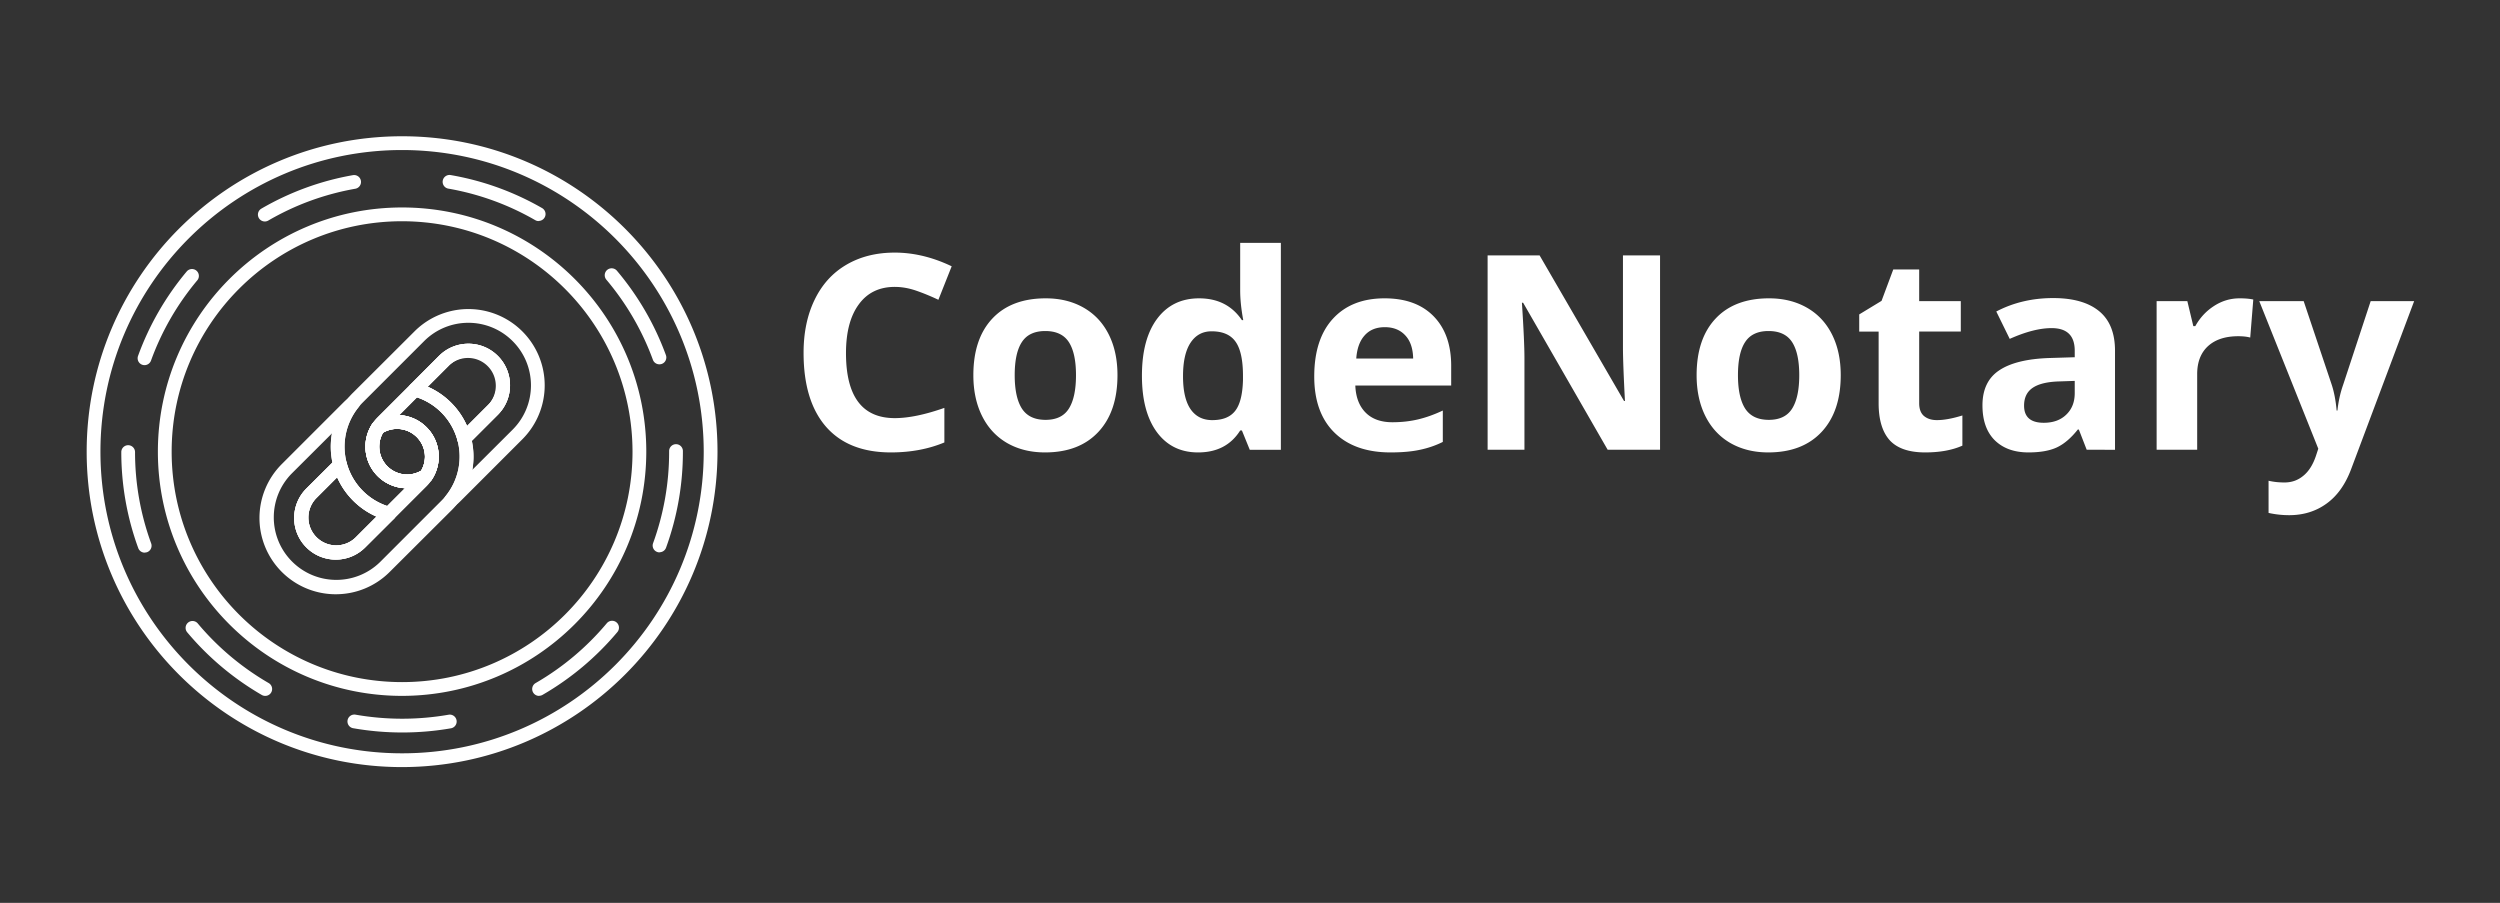 <svg xmlns="http://www.w3.org/2000/svg" xmlns:xlink="http://www.w3.org/1999/xlink" width="3060.526" height="1105.263" xmlns:v="https://vecta.io/nano"><rect width="100%" height="100%" fill="#333333" stroke="none"/><g fill="#fff"><path d="M1095.399 351.225q-28.483 0-44.108 21.484-15.625 21.322-15.625 59.57 0 79.59 59.733 79.59 25.065 0 60.71-12.533v42.318q-29.297 12.207-65.43 12.207-51.921 0-79.427-31.413-27.507-31.575-27.507-90.495 0-37.109 13.509-64.941 13.509-27.995 38.737-42.806 25.391-14.974 59.408-14.974 34.668 0 69.661 16.764l-16.276 41.016q-13.346-6.348-26.855-11.068-13.509-4.72-26.53-4.72zm146.81 108.073q0 27.018 8.789 40.853 8.952 13.835 28.971 13.835 19.857 0 28.483-13.672 8.789-13.835 8.789-41.016 0-27.018-8.789-40.527-8.789-13.509-28.809-13.509-19.857 0-28.646 13.509-8.789 13.346-8.789 40.527zm125.814 0q0 44.434-23.437 69.499-23.437 25.065-65.267 25.065-26.204 0-46.224-11.393-20.02-11.556-30.762-33.04-10.742-21.484-10.742-50.13 0-44.596 23.275-69.336 23.275-24.74 65.43-24.74 26.204 0 46.224 11.393 20.02 11.393 30.762 32.715 10.742 21.322 10.742 49.967zm98.632 94.564q-32.064 0-50.456-24.902-18.229-24.902-18.229-69.01 0-44.759 18.555-69.661 18.717-25.065 51.432-25.065 34.342 0 52.409 26.693h1.628q-3.744-20.345-3.744-36.296v-58.268h49.805v253.255h-38.086l-9.603-23.6h-2.116q-16.927 26.855-51.595 26.855zm17.415-39.551q19.043 0 27.832-11.068 8.952-11.068 9.766-37.598v-5.371q0-29.297-9.114-41.992-8.952-12.695-29.297-12.695-16.601 0-25.879 14.16-9.114 13.997-9.114 40.853 0 26.855 9.277 40.365 9.277 13.346 26.53 13.346zm211.263-113.769q-15.788 0-24.74 10.091-8.952 9.928-10.254 28.32H1730q-.325-18.392-9.603-28.32-9.277-10.091-25.065-10.091zm6.999 153.32q-43.945 0-68.685-24.251-24.74-24.251-24.74-68.685 0-45.736 22.786-70.638 22.949-25.065 63.314-25.065 38.574 0 60.059 21.973 21.484 21.973 21.484 60.71v24.089H1659.2q.814 21.159 12.533 33.04 11.719 11.881 32.878 11.881 16.439 0 31.087-3.418 14.649-3.418 30.599-10.905v38.411q-13.021 6.51-27.832 9.603-14.811 3.255-36.133 3.255zm329.915-3.255h-64.128l-103.515-180.013h-1.465q3.092 47.689 3.092 68.034v111.979h-45.085V312.651h63.639l103.353 178.222h1.139q-2.441-46.387-2.441-65.592v-112.63h45.41zm95.377-91.309q0 27.018 8.789 40.853 8.952 13.835 28.971 13.835 19.857 0 28.483-13.672 8.789-13.835 8.789-41.016 0-27.018-8.789-40.527-8.789-13.509-28.809-13.509-19.857 0-28.646 13.509-8.789 13.346-8.789 40.527zm125.814 0q0 44.434-23.437 69.499-23.437 25.065-65.267 25.065-26.204 0-46.224-11.393-20.019-11.556-30.762-33.04-10.742-21.484-10.742-50.13 0-44.596 23.275-69.336 23.275-24.74 65.43-24.74 26.204 0 46.224 11.393 20.019 11.393 30.762 32.715 10.742 21.322 10.742 49.967zm117.676 55.013q13.021 0 31.25-5.697v36.947q-18.555 8.301-45.573 8.301-29.785 0-43.457-14.974-13.509-15.137-13.509-45.247v-87.728h-23.763v-20.996l27.344-16.602 14.323-38.411h31.738v38.737h50.944v37.272h-50.944v87.728q0 10.579 5.859 15.625 6.022 5.046 15.788 5.046zm183.43 36.296l-9.603-24.74h-1.302q-12.533 15.788-25.879 21.973-13.184 6.022-34.505 6.022-26.204 0-41.341-14.974-14.974-14.974-14.974-42.643 0-28.971 20.182-42.643 20.345-13.835 61.198-15.299l31.575-.977v-7.975q0-27.669-28.32-27.669-21.81 0-51.269 13.184l-16.439-33.529q31.413-16.439 69.661-16.439 36.621 0 56.152 15.951 19.531 15.95 19.531 48.503v121.256zm-14.648-84.31l-19.206.651q-21.647.651-32.227 7.813-10.579 7.161-10.579 21.81 0 20.996 24.089 20.996 17.253 0 27.506-9.928 10.417-9.928 10.417-26.367zm201.823-101.074q10.091 0 16.764 1.465l-3.744 46.549q-6.022-1.628-14.648-1.628-23.763 0-37.109 12.207-13.184 12.207-13.184 34.18v92.611h-49.642V368.641h37.598l7.324 30.599h2.441q8.463-15.299 22.786-24.577 14.486-9.44 31.413-9.44zm24.088 3.418h54.362l34.342 102.376q4.394 13.346 6.022 31.575h.977q1.79-16.764 6.999-31.575l33.691-102.376h53.223l-76.986 205.241q-10.579 28.483-30.273 42.643-19.531 14.16-45.736 14.16-12.858 0-25.228-2.767V588.53q8.952 2.116 19.531 2.116 13.184 0 22.949-8.138 9.928-7.975 15.462-24.251l2.93-8.952zM492.239 166.813c-213.254 0-386.131 172.877-386.131 386.131s172.877 386.131 386.131 386.131c213.162-.223 385.908-172.969 386.131-386.131 0-213.254-172.877-386.131-386.131-386.131zm0 16.861c203.849.223 369.045 165.421 369.268 369.27 0 203.942-165.327 369.268-369.268 369.268s-369.27-165.327-369.27-369.268 165.328-369.27 369.27-369.27zm-.001 713.042a347.3 347.3 0 0 1-59.521-5.16 8.43 8.43 0 1 1 2.9-16.592 331.71 331.71 0 0 0 113.546 0 8.44 8.44 0 0 1 9.763 6.863 8.44 8.44 0 0 1-6.863 9.763 347.35 347.35 0 0 1-59.825 5.126zm-167.503-44.784c-1.478-.001-2.93-.385-4.215-1.113a344.58 344.58 0 0 1-91.322-76.72 8.44 8.44 0 0 1 1.029-11.887 8.44 8.44 0 0 1 11.887 1.029c24.475 29.197 53.863 53.894 86.837 72.977a8.43 8.43 0 0 1-4.215 15.715zm335.276 0a8.43 8.43 0 0 1-4.249-15.749 326.9 326.9 0 0 0 86.938-73.011 8.43 8.43 0 1 1 12.916 10.825 344.55 344.55 0 0 1-91.39 76.653c-1.279.749-2.734 1.145-4.215 1.147zM177.162 676.571a8.43 8.43 0 0 1-7.925-5.598 342.46 342.46 0 0 1-20.74-117.525 8.4 8.4 0 0 1 2.447-5.959c1.575-1.582 3.717-2.471 5.95-2.471 4.649.017 8.412 3.782 8.431 8.431a325.7 325.7 0 0 0 19.728 111.759c1.584 4.367-.663 9.193-5.025 10.791a8.15 8.15 0 0 1-2.866.405zm630.287-.337c-.99.017-1.974-.156-2.9-.506-2.106-.753-3.824-2.318-4.768-4.346s-1.037-4.349-.257-6.446a326.14 326.14 0 0 0 19.627-111.995v-.742c0-4.656 3.775-8.431 8.431-8.431s8.431 3.775 8.431 8.431v.742c.05 40.103-6.936 79.904-20.639 117.593-1.226 3.319-4.387 5.524-7.925 5.531zM176.926 447.018a8.43 8.43 0 0 1-7.925-11.331 343.03 343.03 0 0 1 59.623-103.395 8.44 8.44 0 0 1 12.95 10.825c-24.522 29.203-43.722 62.488-56.722 98.337a8.43 8.43 0 0 1-7.925 5.564zm630.287-1.012a8.4 8.4 0 0 1-7.925-5.531c-13.106-35.785-32.397-68.99-56.992-98.101-1.946-2.319-2.506-5.5-1.471-8.345a8.47 8.47 0 0 1 6.492-5.446c2.982-.525 6.017.58 7.962 2.899a342.5 342.5 0 0 1 59.926 103.193c1.61 4.367-.624 9.213-4.991 10.825a8.89 8.89 0 0 1-3.001.506zM324.162 271.151a8.43 8.43 0 0 1-4.215-15.715 339.66 339.66 0 0 1 112.096-41.007 8.44 8.44 0 0 1 2.934 16.626 323.27 323.27 0 0 0-106.565 38.95c-1.29.75-2.756 1.146-4.249 1.147zm335.242-.506a8.23 8.23 0 0 1-4.182-1.147 324.62 324.62 0 0 0-106.734-38.647c-4.396-.981-7.244-5.244-6.469-9.68s4.901-7.48 9.369-6.912a340.2 340.2 0 0 1 112.231 40.468 8.43 8.43 0 0 1-4.215 15.749zM492.238 851.898c-165.109 0-298.956-133.847-298.956-298.956s133.847-298.956 298.956-298.956 298.956 133.847 298.956 298.956c-.186 165.032-133.924 298.77-298.956 298.956zm0-581.051c-155.797 0-282.095 126.298-282.095 282.095s126.298 282.095 282.095 282.095 282.095-126.298 282.095-282.095c-.167-155.727-126.367-281.927-282.095-282.095zM476.321 637.25a9.46 9.46 0 0 1-2.158-.27 93.38 93.38 0 0 1-48.258-149.191v-.202a87.21 87.21 0 0 1 6.205-6.745l75.304-75.135c23.59-23.59 57.974-32.803 90.199-24.169a93.38 93.38 0 0 1 41.861 156.229l-75.102 75.102a80.53 80.53 0 0 1-7.082 6.407 8.43 8.43 0 0 1-11.769-11.938 76.65 76.65 0 0 0 14.568-68.121 8.43 8.43 0 0 1 2.158-8.127l35.274-35.274c12.797-13.381 12.561-34.533-.531-47.625s-34.244-13.328-47.625-.531l-75.102 75.102c-1.667 1.639-3.159 3.448-4.451 5.396-8.87 13.51-7.036 31.392 4.392 42.82s29.31 13.262 42.82 4.392a8.43 8.43 0 0 1 11.635 11.702 53.15 53.15 0 0 1-6.542 8.026l-39.827 39.793a8.47 8.47 0 0 1-5.969 2.361zm-37.5-138.602c-15.73 19.491-20.936 45.443-13.938 69.493a76.59 76.59 0 0 0 49.044 51.169l21.751-21.751a50.89 50.89 0 0 1-39.928-78.777 53.96 53.96 0 0 1 6.576-8.06l75.102-75c19.891-19.891 52.141-19.891 72.033 0s19.891 52.141 0 72.033l-31.936 31.902c1.35 6.375 2.028 12.874 2.023 19.391.01 5.451-.477 10.891-1.45 16.255l49.472-49.337c29.921-29.921 29.921-78.432 0-108.353s-78.432-29.921-108.353 0l-75.102 75.102a69.03 69.03 0 0 0-5.126 5.699z"/><use xlink:href="#B"/><use xlink:href="#C"/><use xlink:href="#B"/><use xlink:href="#C"/><path d="M411.033 727.493a93.35 93.35 0 0 1-66.03-159.376l75.102-75.102a80.53 80.53 0 0 1 7.082-6.407 8.43 8.43 0 0 1 11.769 11.938 76.79 76.79 0 0 0-14.568 68.121 8.43 8.43 0 0 1-2.158 8.127l-35.274 35.274c-12.797 13.381-12.561 34.533.531 47.625s34.244 13.328 47.625.531l75.102-74.933c1.667-1.639 3.159-3.448 4.451-5.396 3.62-5.572 5.553-12.072 5.564-18.716a34.13 34.13 0 0 0-52.811-28.462 8.43 8.43 0 0 1-11.635-11.702 53.15 53.15 0 0 1 6.542-8.026l40.029-39.996a8.43 8.43 0 0 1 8.127-2.192 93.38 93.38 0 0 1 48.258 149.191v.202c-1.949 2.355-4.02 4.607-6.205 6.745l-75.473 75.236c-17.497 17.531-41.262 27.362-66.03 27.316zm-4.62-196.943l-49.506 49.371c-29.241 30.002-28.933 77.937.691 107.561s77.559 29.932 107.561.691l75.102-75.102c1.813-1.803 3.524-3.706 5.126-5.699l.27-.337c15.73-19.491 20.936-45.443 13.938-69.493s-25.312-43.158-49.044-51.169l-21.684 21.853a50.89 50.89 0 0 1 39.928 78.777 53.96 53.96 0 0 1-6.576 8.06l-75.169 75.102c-19.891 19.891-52.141 19.891-72.033 0s-19.891-52.141 0-72.033l31.936-31.902c-2.47-11.748-2.653-23.862-.54-35.679z"/><use xlink:href="#D"/><use xlink:href="#E"/><use xlink:href="#D"/><use xlink:href="#E"/></g><defs ><path id="B" d="M498.443 597.726a50.89 50.89 0 0 1-42.694-78.845 8.33 8.33 0 0 1 2.428-2.428c15.654-10.273 35.682-11.133 52.159-2.239s26.75 26.107 26.753 44.832a51.26 51.26 0 0 1-8.363 27.923 8.33 8.33 0 0 1-2.428 2.428c-8.27 5.443-17.955 8.339-27.855 8.33zm-29.508-68.087c-7.798 13.374-5.607 30.323 5.336 41.274s27.89 13.154 41.27 5.366a34.6 34.6 0 0 0 4.688-17.233 34.13 34.13 0 0 0-51.293-29.407z"/><path id="C" d="M568.216 545.456a8.36 8.36 0 0 1-2.192-.27 8.43 8.43 0 0 1-5.935-5.969 76.72 76.72 0 0 0-54.126-54.126 8.43 8.43 0 0 1-3.608-14.096l35.072-35.274c19.891-19.891 52.141-19.891 72.033 0s19.891 52.141 0 72.033l-35.274 35.241c-1.576 1.593-3.729 2.481-5.969 2.462zm-44.65-71.999a93.92 93.92 0 0 1 48.157 48.157l25.798-25.798a34.06 34.06 0 0 0-14.97-57.58 34.06 34.06 0 0 0-33.186 9.424z"/><path id="D" d="M498.443 597.726a50.89 50.89 0 0 1-42.694-78.845 8.33 8.33 0 0 1 2.428-2.428 50.96 50.96 0 0 1 70.549 70.549 8.33 8.33 0 0 1-2.428 2.428c-8.274 5.431-17.959 8.315-27.855 8.296zm-29.508-68.087c-7.798 13.374-5.607 30.323 5.336 41.274s27.89 13.154 41.27 5.366c3.06-5.241 4.677-11.198 4.688-17.266a34.13 34.13 0 0 0-51.293-29.373z"/><path id="E" d="M411.033 685.036c-20.587-.007-39.145-12.408-47.027-31.426s-3.537-40.912 11.01-55.479l35.274-35.072c2.121-2.146 5.231-2.99 8.146-2.209s5.187 3.066 5.95 5.986a76.72 76.72 0 0 0 54.126 54.126 8.43 8.43 0 0 1 3.777 14.096l-35.241 35.106a50.82 50.82 0 0 1-36.016 14.872zm1.72-100.765l-25.798 25.798c-12.797 13.381-12.561 34.533.531 47.625s34.244 13.328 47.625.531l25.798-25.798a93.92 93.92 0 0 1-48.157-48.157z"/></defs></svg>